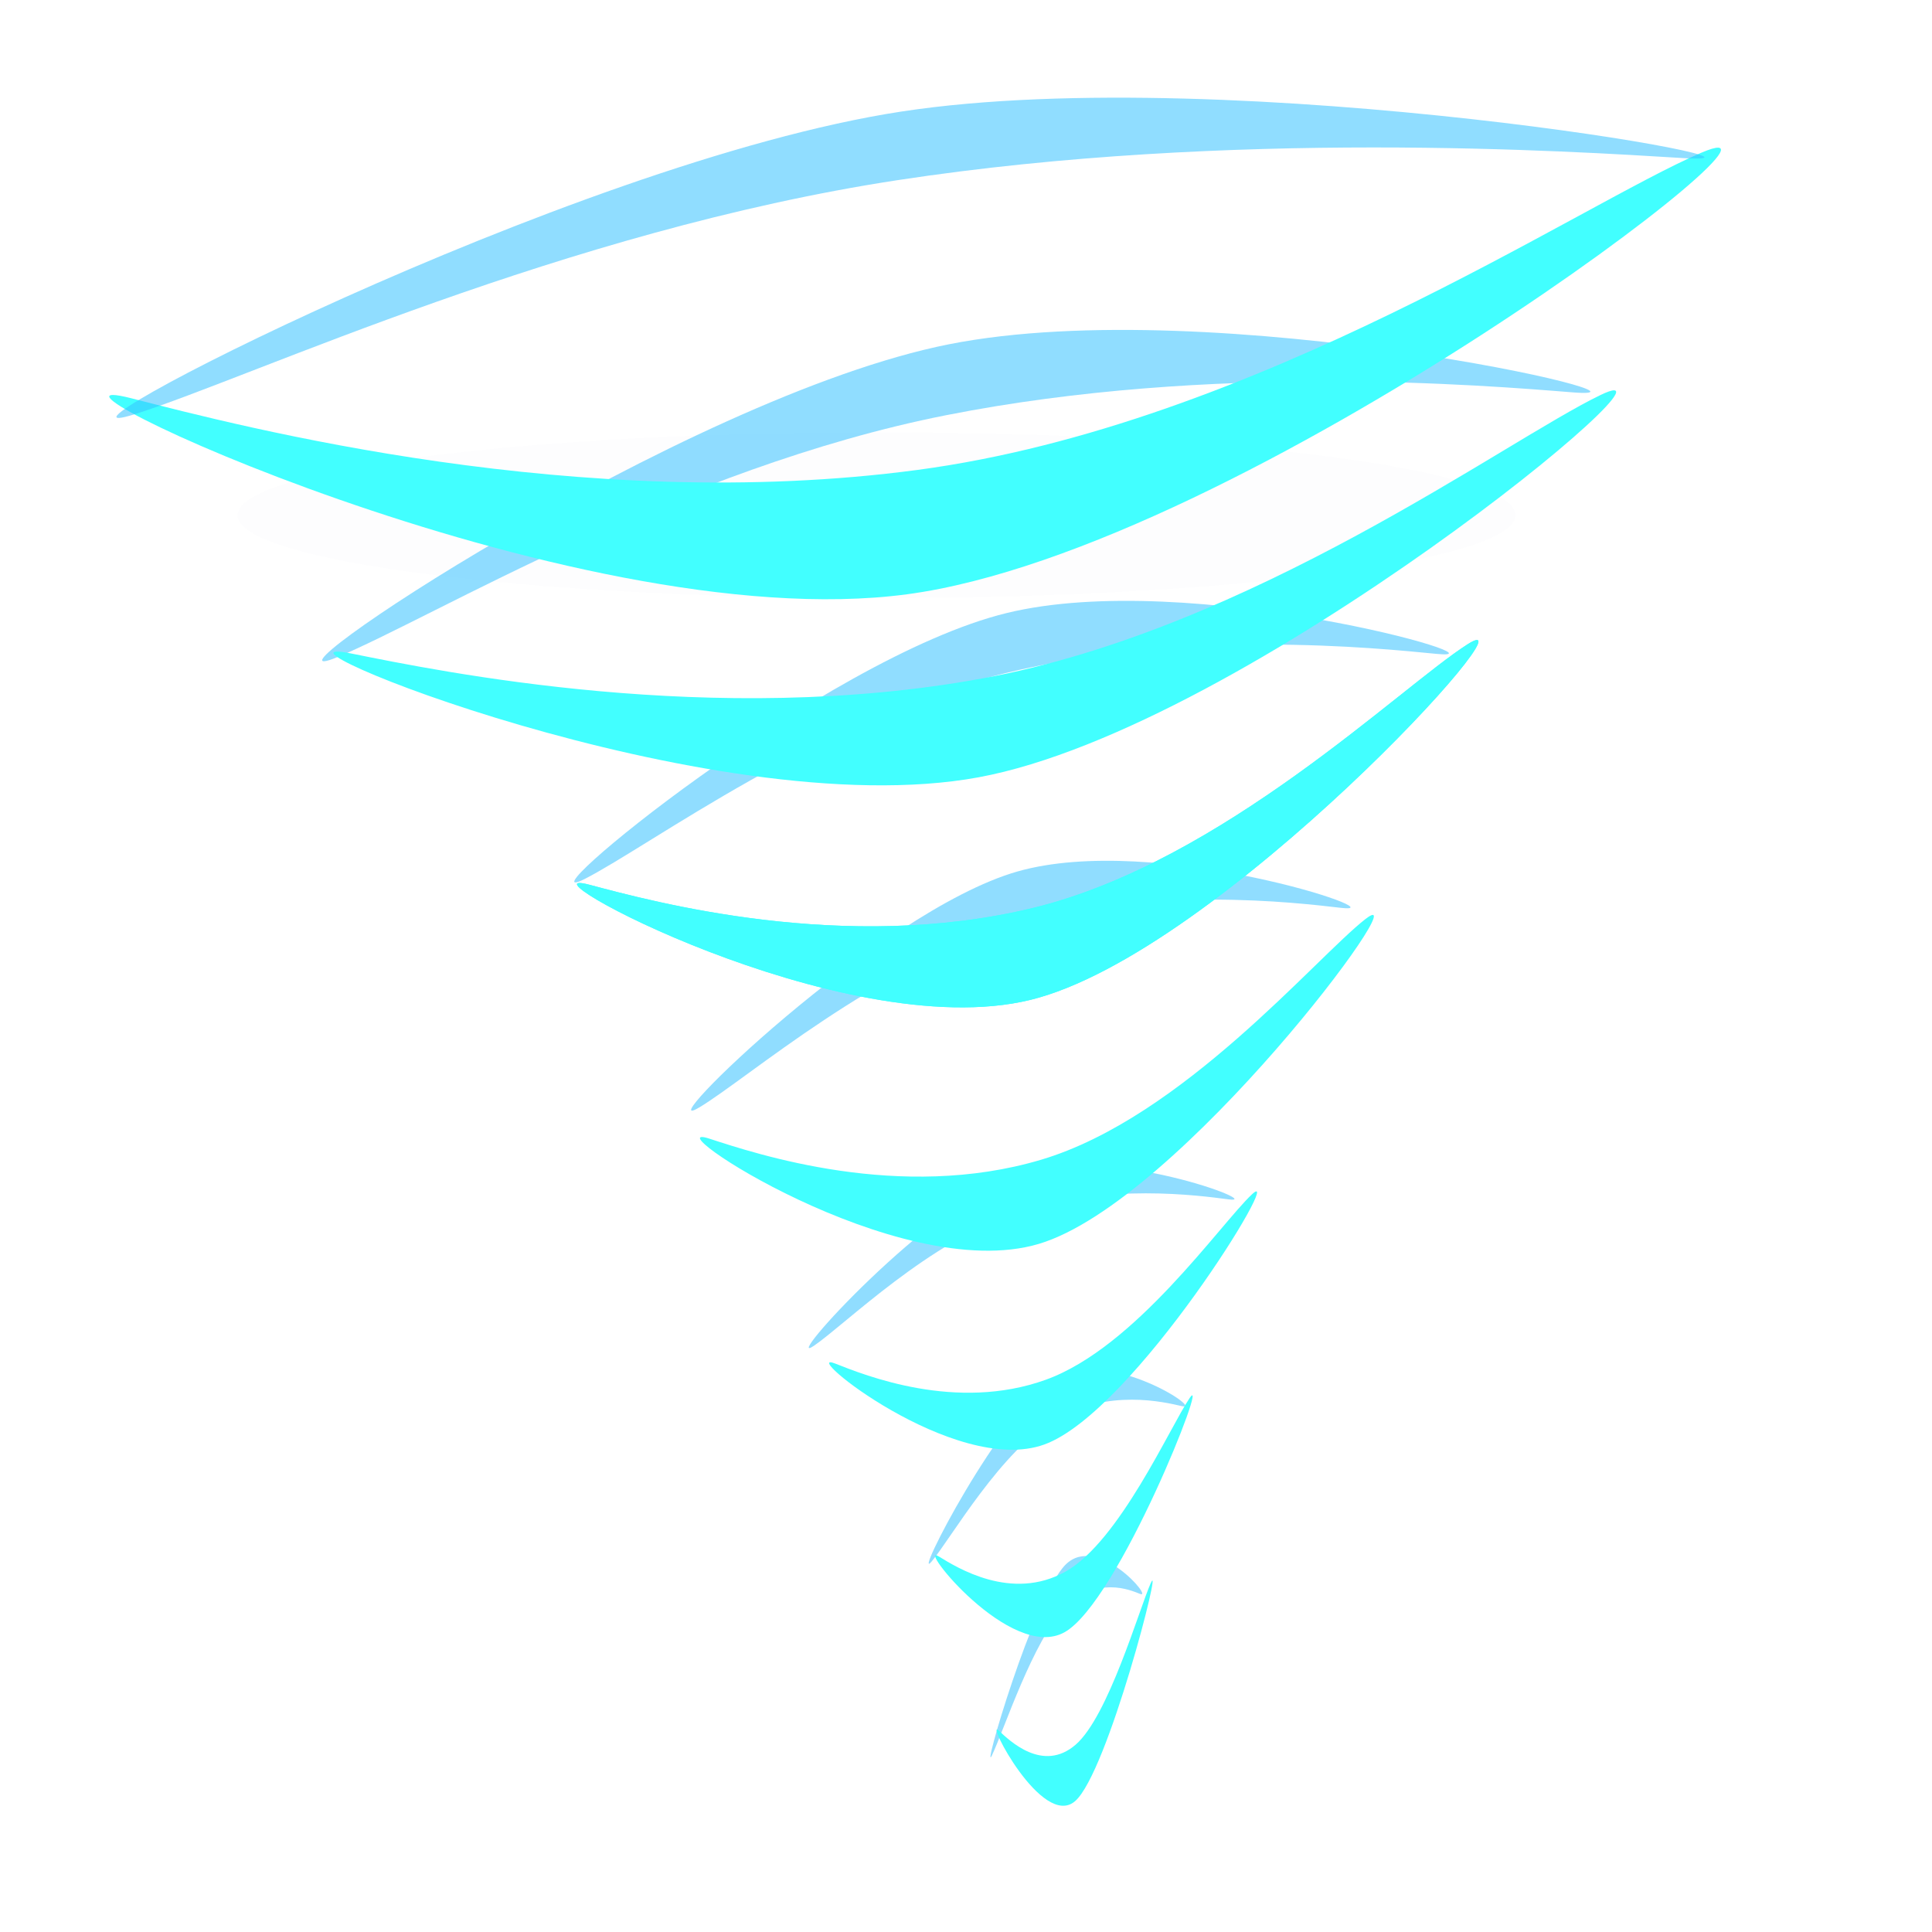 <?xml version="1.0" encoding="UTF-8" standalone="no"?>
<!-- Created with Inkscape (http://www.inkscape.org/) -->

<svg
   xmlns:dc="http://purl.org/dc/elements/1.1/"
   xmlns:cc="http://creativecommons.org/ns#"
   xmlns:rdf="http://www.w3.org/1999/02/22-rdf-syntax-ns#"
   xmlns:svg="http://www.w3.org/2000/svg"
   xmlns="http://www.w3.org/2000/svg"
   xmlns:sodipodi="http://sodipodi.sourceforge.net/DTD/sodipodi-0.dtd"
   xmlns:inkscape="http://www.inkscape.org/namespaces/inkscape"
   width="48"
   height="48"
   id="svg2"
   version="1.1"
   inkscape:version="0.48.5 r10040"
   sodipodi:docname="New document 1">
  <defs
     id="defs4" />
  <sodipodi:namedview
     id="base"
     pagecolor="#ffffff"
     bordercolor="#666666"
     borderopacity="1.0"
     inkscape:pageopacity="0.0"
     inkscape:pageshadow="2"
     inkscape:zoom="11.2"
     inkscape:cx="26.660056"
     inkscape:cy="32.3734"
     inkscape:document-units="px"
     inkscape:current-layer="layer1"
     showgrid="true"
     objecttolerance="1"
     gridtolerance="1"
     guidetolerance="1"
     inkscape:window-width="1366"
     inkscape:window-height="706"
     inkscape:window-x="-8"
     inkscape:window-y="-8"
     inkscape:window-maximized="1">
    <inkscape:grid
       type="xygrid"
       id="grid2985"
       empspacing="5"
       visible="true"
       enabled="true"
       snapvisiblegridlinesonly="true" />
  </sodipodi:namedview>
  <g
     inkscape:label="Layer 1"
     inkscape:groupmode="layer"
     id="layer1"
     transform="translate(0,-1004.362)">
    <g
       id="g3788"
       transform="matrix(1.21,0,0,1.088,-6.198,-90.853)">
      <path
         transform="translate(0,1004.362)"
         d="m 36.239,14.034 c 0,1.046 -5.874,1.894 -13.12,1.894 C 15.874,15.928 10,15.08 10,14.034 c 0,-1.046 5.874,-1.894 13.12,-1.894 7.246,0 13.12,0.848 13.12,1.894 z"
         sodipodi:ry="1.8940361"
         sodipodi:rx="13.119612"
         sodipodi:cy="14.033621"
         sodipodi:cx="23.119612"
         id="path2987"
         style="opacity:0.01;fill:#0055b1;fill-opacity:1;stroke:none"
         sodipodi:type="arc" />
      <path
         sodipodi:nodetypes="sssss"
         inkscape:connector-curvature="0"
         id="path3774"
         d="m 12.055,1021.635 c -2.148,0.991 7.096,-5.942 12.557,-7.143 5.461,-1.201 15.172,1.309 12.799,1.099 -1.822,-0.162 -7.402,-0.679 -12.863,0.522 -5.461,1.201 -10.552,4.627 -12.493,5.522 z"
         style="opacity:0.553;fill:#37c2ff;fill-opacity:1;fill-rule:nonzero;stroke:none" />
      <path
         sodipodi:nodetypes="sssss"
         inkscape:connector-curvature="0"
         id="path3757"
         d="m 40.055,1010.119 c 2.771,-1.318 -9.377,9.053 -16.309,10.083 -6.932,1.03 -18.871,-5.316 -15.92,-4.474 2.266,0.646 9.204,2.664 16.136,1.634 6.932,-1.03 13.589,-6.052 16.093,-7.243 z"
         style="fill:#42ffff;fill-opacity:1;fill-rule:nonzero;stroke:none" />
      <path
         style="opacity:0.553;fill:#37c2ff;fill-opacity:1;fill-rule:nonzero;stroke:none"
         d="m 17.133,1026.7 c -1.482,0.842 4.894,-5.05 8.66,-6.07 3.766,-1.021 10.464,1.112 8.827,0.933 -1.257,-0.137 -5.105,-0.577 -8.871,0.444 -3.766,1.02 -7.277,3.932 -8.616,4.693 z"
         id="path3776"
         inkscape:connector-curvature="0"
         sodipodi:nodetypes="sssss" />
      <path
         style="fill:#42ffff;fill-opacity:1;fill-rule:nonzero;stroke:none"
         d="m 37.985,1015.652 c 2.181,-1.17 -7.252,7.6 -12.773,8.73 -5.522,1.13 -15.26,-3.361 -12.874,-2.827 1.833,0.41 7.445,1.696 12.966,0.566 5.522,-1.13 10.71,-5.412 12.681,-6.469 z"
         id="path3760"
         inkscape:connector-curvature="0"
         sodipodi:nodetypes="sssss" />
      <path
         sodipodi:nodetypes="sssss"
         inkscape:connector-curvature="0"
         id="path3778"
         d="m 19.478,1031.921 c -1.117,0.747 3.69,-4.482 6.529,-5.387 2.839,-0.906 7.889,0.987 6.655,0.829 -0.947,-0.122 -3.849,-0.512 -6.688,0.394 -2.839,0.906 -5.486,3.49 -6.496,4.165 z"
         style="opacity:0.553;fill:#37c2ff;fill-opacity:1;fill-rule:nonzero;stroke:none" />
      <path
         sodipodi:nodetypes="sssss"
         inkscape:connector-curvature="0"
         id="path3762"
         d="m 35.253,1021.346 c 1.533,-1.088 -5.096,7.069 -8.977,8.119 -3.88,1.051 -10.724,-3.125 -9.047,-2.629 1.288,0.381 5.232,1.577 9.112,0.526 3.88,-1.051 7.526,-5.033 8.912,-6.016 z"
         style="fill:#42ffff;fill-opacity:1;fill-rule:nonzero;stroke:none" />
      <path
         style="opacity:0.553;fill:#37c2ff;fill-opacity:1;fill-rule:nonzero;stroke:none"
         d="m 21.835,1037.362 c -0.721,0.548 2.382,-3.286 4.215,-3.95 1.833,-0.664 5.093,0.724 4.297,0.607 -0.612,-0.089 -2.485,-0.375 -4.318,0.289 -1.833,0.664 -3.542,2.558 -4.194,3.054 z"
         id="path3782"
         inkscape:connector-curvature="0"
         sodipodi:nodetypes="sssss" />
      <path
         style="fill:#42ffff;fill-opacity:1;fill-rule:nonzero;stroke:none"
         d="m 33.163,1027.615 c 1.146,-0.994 -3.81,6.461 -6.711,7.421 -2.901,0.961 -8.017,-2.857 -6.764,-2.403 0.963,0.348 3.911,1.442 6.812,0.481 2.901,-0.961 5.627,-4.6 6.662,-5.499 z"
         id="path3764"
         inkscape:connector-curvature="0"
         sodipodi:nodetypes="sssss" />
      <path
         sodipodi:nodetypes="sssss"
         inkscape:connector-curvature="0"
         id="path3784"
         d="m 24.255,1042.284 c -0.435,0.581 1.436,-3.484 2.541,-4.188 1.105,-0.704 3.07,0.767 2.59,0.644 -0.369,-0.094 -1.498,-0.398 -2.603,0.306 -1.105,0.704 -2.135,2.713 -2.528,3.238 z"
         style="opacity:0.553;fill:#37c2ff;fill-opacity:1;fill-rule:nonzero;stroke:none" />
      <path
         sodipodi:nodetypes="sssss"
         inkscape:connector-curvature="0"
         id="path3766"
         d="m 30.826,1033.907 c 0.728,-0.765 -2.419,4.971 -4.261,5.71 -1.842,0.739 -5.091,-2.198 -4.295,-1.849 0.611,0.268 2.484,1.109 4.326,0.37 1.842,-0.739 3.573,-3.54 4.23,-4.231 z"
         style="fill:#42ffff;fill-opacity:1;fill-rule:nonzero;stroke:none" />
      <path
         style="opacity:0.553;fill:#37c2ff;fill-opacity:1;fill-rule:nonzero;stroke:none"
         d="m 25.497,1046.701 c -0.257,0.602 0.85,-3.609 1.503,-4.339 0.654,-0.73 1.816,0.795 1.532,0.667 -0.218,-0.097 -0.886,-0.412 -1.54,0.317 -0.654,0.73 -1.263,2.811 -1.496,3.354 z"
         id="path3786"
         inkscape:connector-curvature="0"
         sodipodi:nodetypes="sssss" />
      <path
         style="fill:#42ffff;fill-opacity:1;fill-rule:nonzero;stroke:none"
         d="m 29.546,1038.56 c 0.438,-0.716 -1.456,4.652 -2.564,5.343 -1.108,0.692 -3.063,-2.057 -2.584,-1.73 0.368,0.251 1.494,1.038 2.603,0.346 1.108,-0.692 2.15,-3.312 2.546,-3.959 z"
         id="path3768"
         inkscape:connector-curvature="0"
         sodipodi:nodetypes="sssss" />
      <path
         sodipodi:nodetypes="sssss"
         inkscape:connector-curvature="0"
         id="path3770"
         d="m 28.75,1042.785 c 0.265,-0.667 -0.882,4.333 -1.554,4.977 -0.672,0.644 -1.856,-1.916 -1.566,-1.612 0.223,0.233 0.906,0.967 1.577,0.323 0.672,-0.644 1.303,-3.085 1.542,-3.688 z"
         style="fill:#42ffff;fill-opacity:1;fill-rule:nonzero;stroke:none" />
      <path
         style="opacity:0.553;fill:#37c2ff;fill-opacity:1;fill-rule:nonzero;stroke:none"
         d="m 7.911,1016.082 c -2.69,0.958 8.885,-5.744 15.723,-6.904 6.837,-1.161 18.998,1.265 16.026,1.062 -2.282,-0.156 -9.269,-0.656 -16.106,0.505 -6.837,1.161 -13.212,4.473 -15.643,5.338 z"
         id="path3772"
         inkscape:connector-curvature="0"
         sodipodi:nodetypes="sssss" />
      <path
         style="fill:#42ffff;fill-opacity:1;fill-rule:nonzero;stroke:none"
         d="m 35.253,1021.346 c 1.533,-1.088 -5.096,7.069 -8.977,8.119 -3.88,1.051 -10.724,-3.125 -9.047,-2.629 1.288,0.381 5.232,1.577 9.112,0.526 3.88,-1.051 7.526,-5.033 8.912,-6.016 z"
         id="path3780"
         inkscape:connector-curvature="0"
         sodipodi:nodetypes="sssss" />
    </g>
  </g>
</svg>
